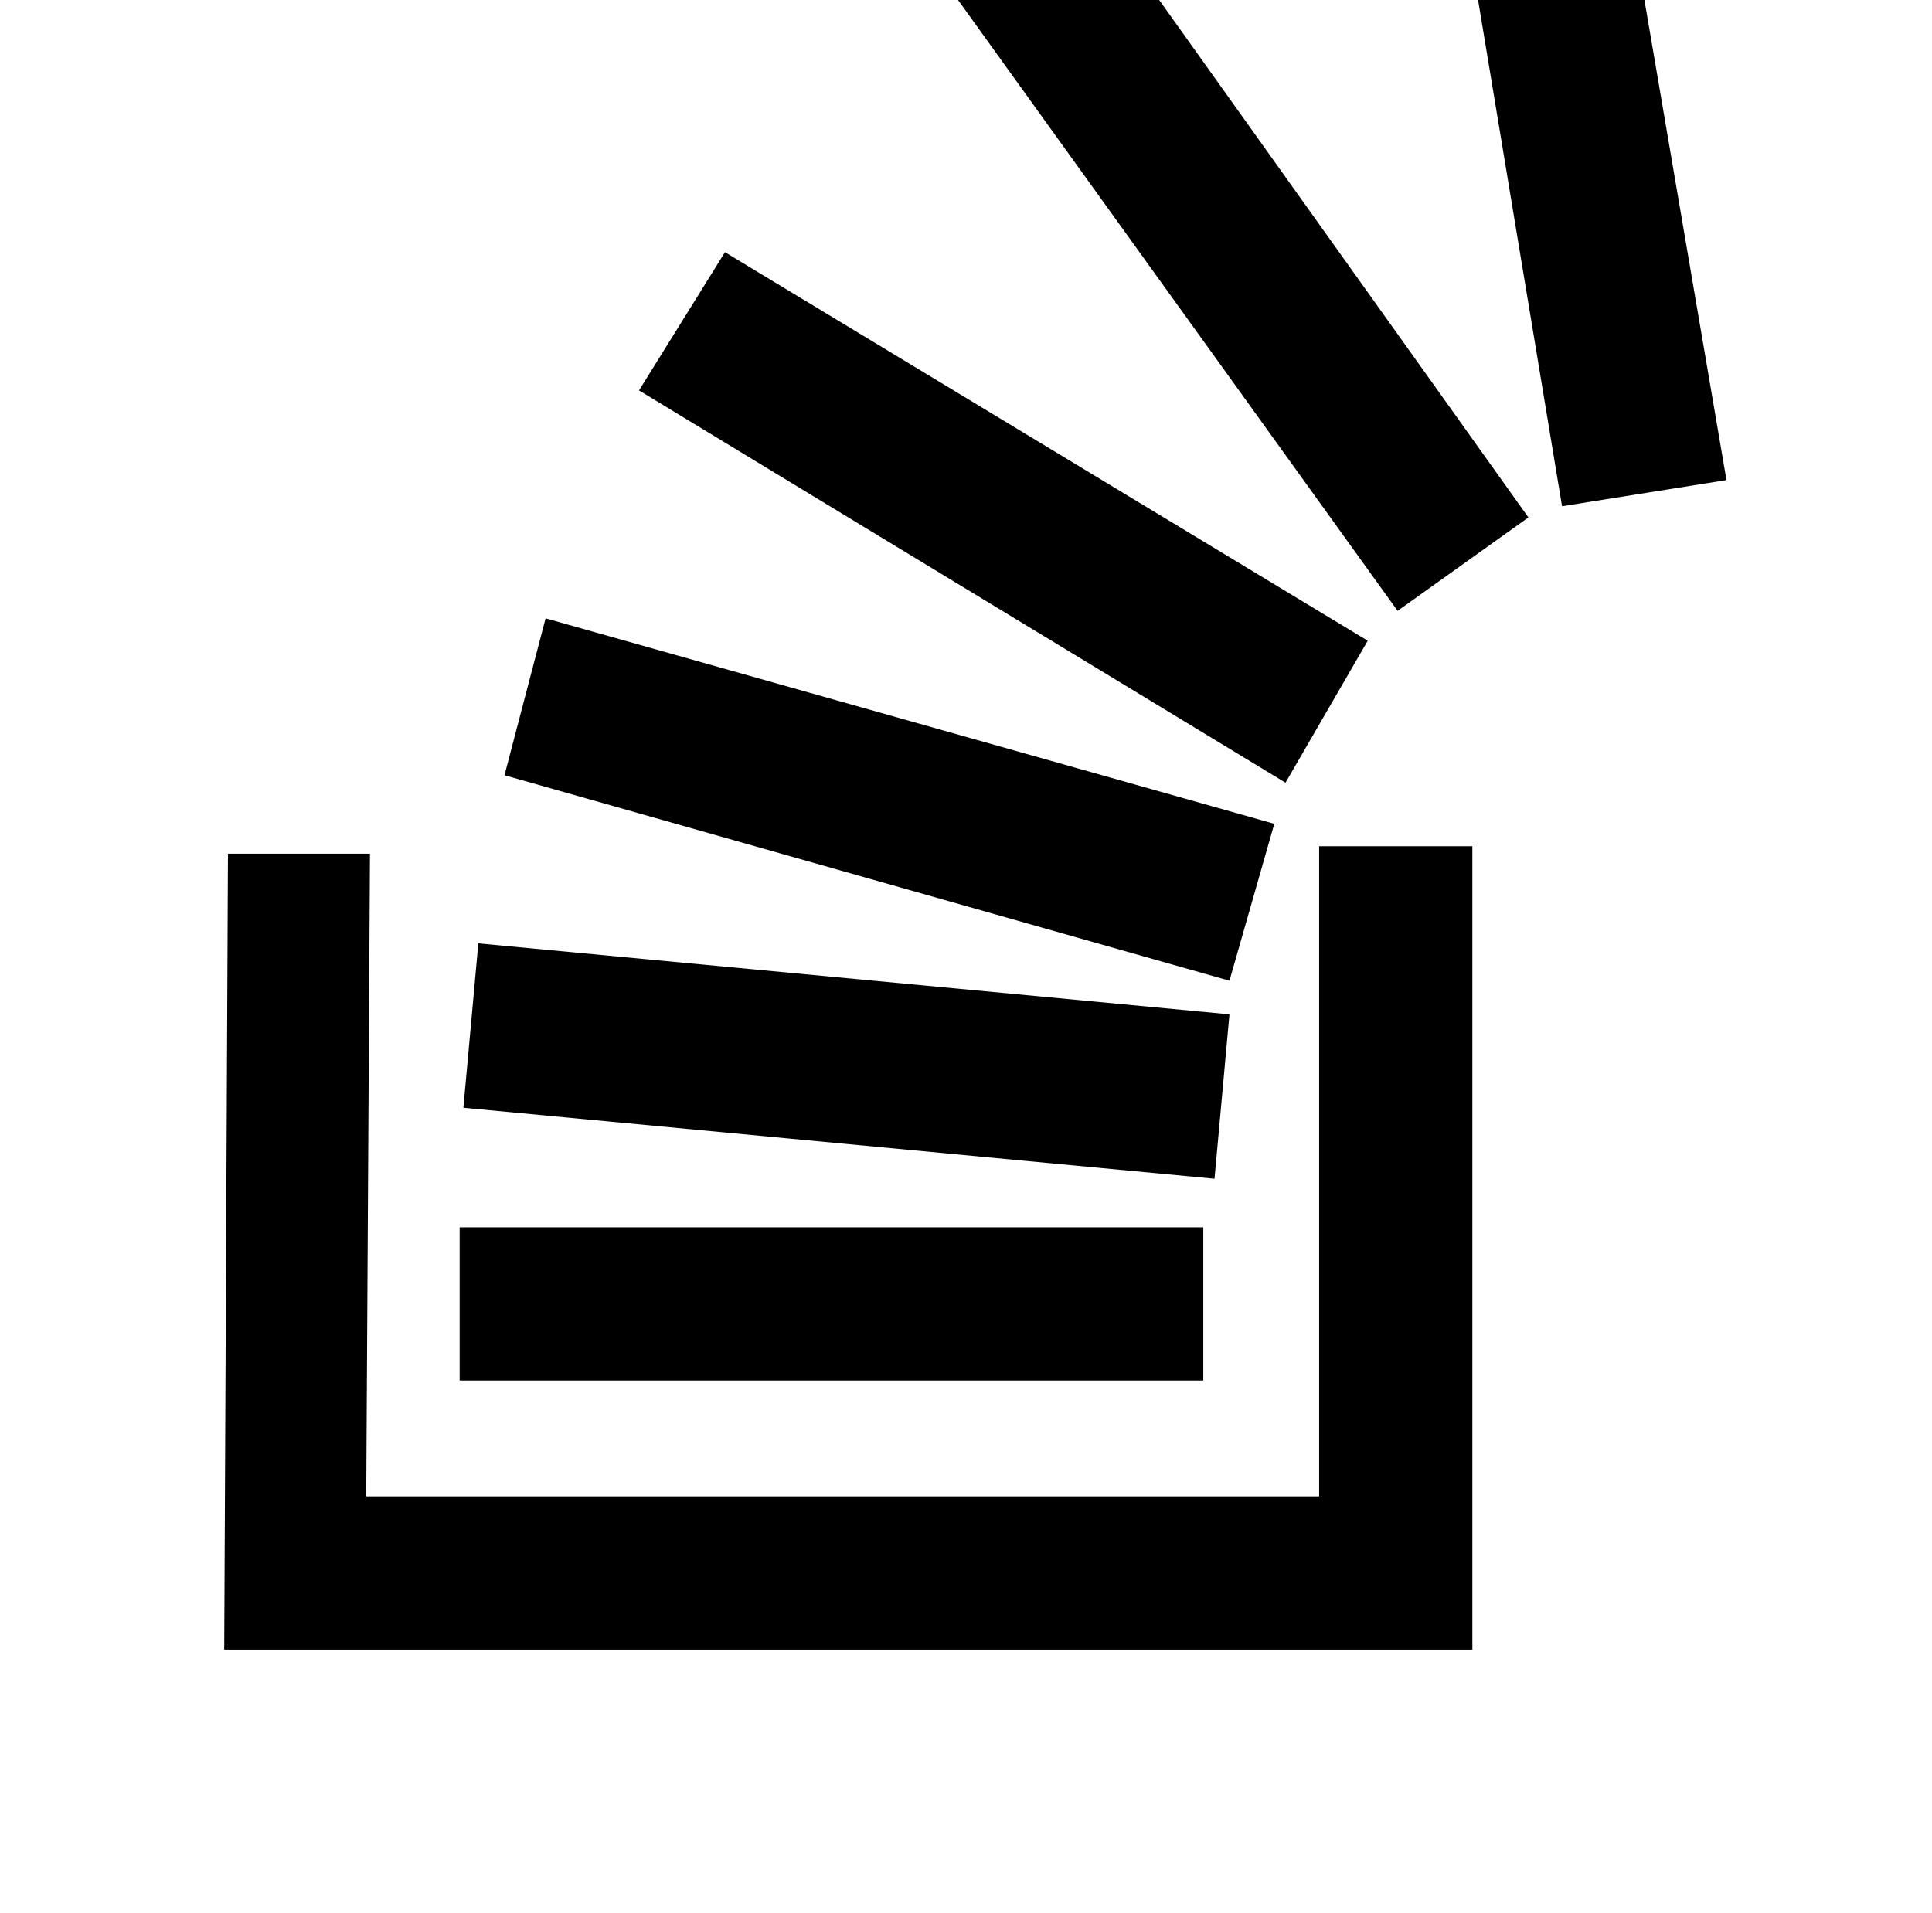 <?xml version="1.0" standalone="no"?>
<!DOCTYPE svg PUBLIC "-//W3C//DTD SVG 1.1//EN" "http://www.w3.org/Graphics/SVG/1.1/DTD/svg11.dtd" >
<svg xmlns="http://www.w3.org/2000/svg" xmlns:xlink="http://www.w3.org/1999/xlink" version="1.1" viewBox="-10 0 1034 1024">
   <path fill="currentColor"
d="M696 801h-510l2 -344h-76l-2 426h668v-430h-82v348zM236 657h398v82h-398v-82zM246 505l402 38l-8 88l-402 -38zM282 331l390 110l-24 84l-388 -110zM378 135l344 208l-44 76l-346 -210zM738 327l-236 -328l72 -50l234 328zM760 -127l86 -14l68 398l-88 14z" />
</svg>
